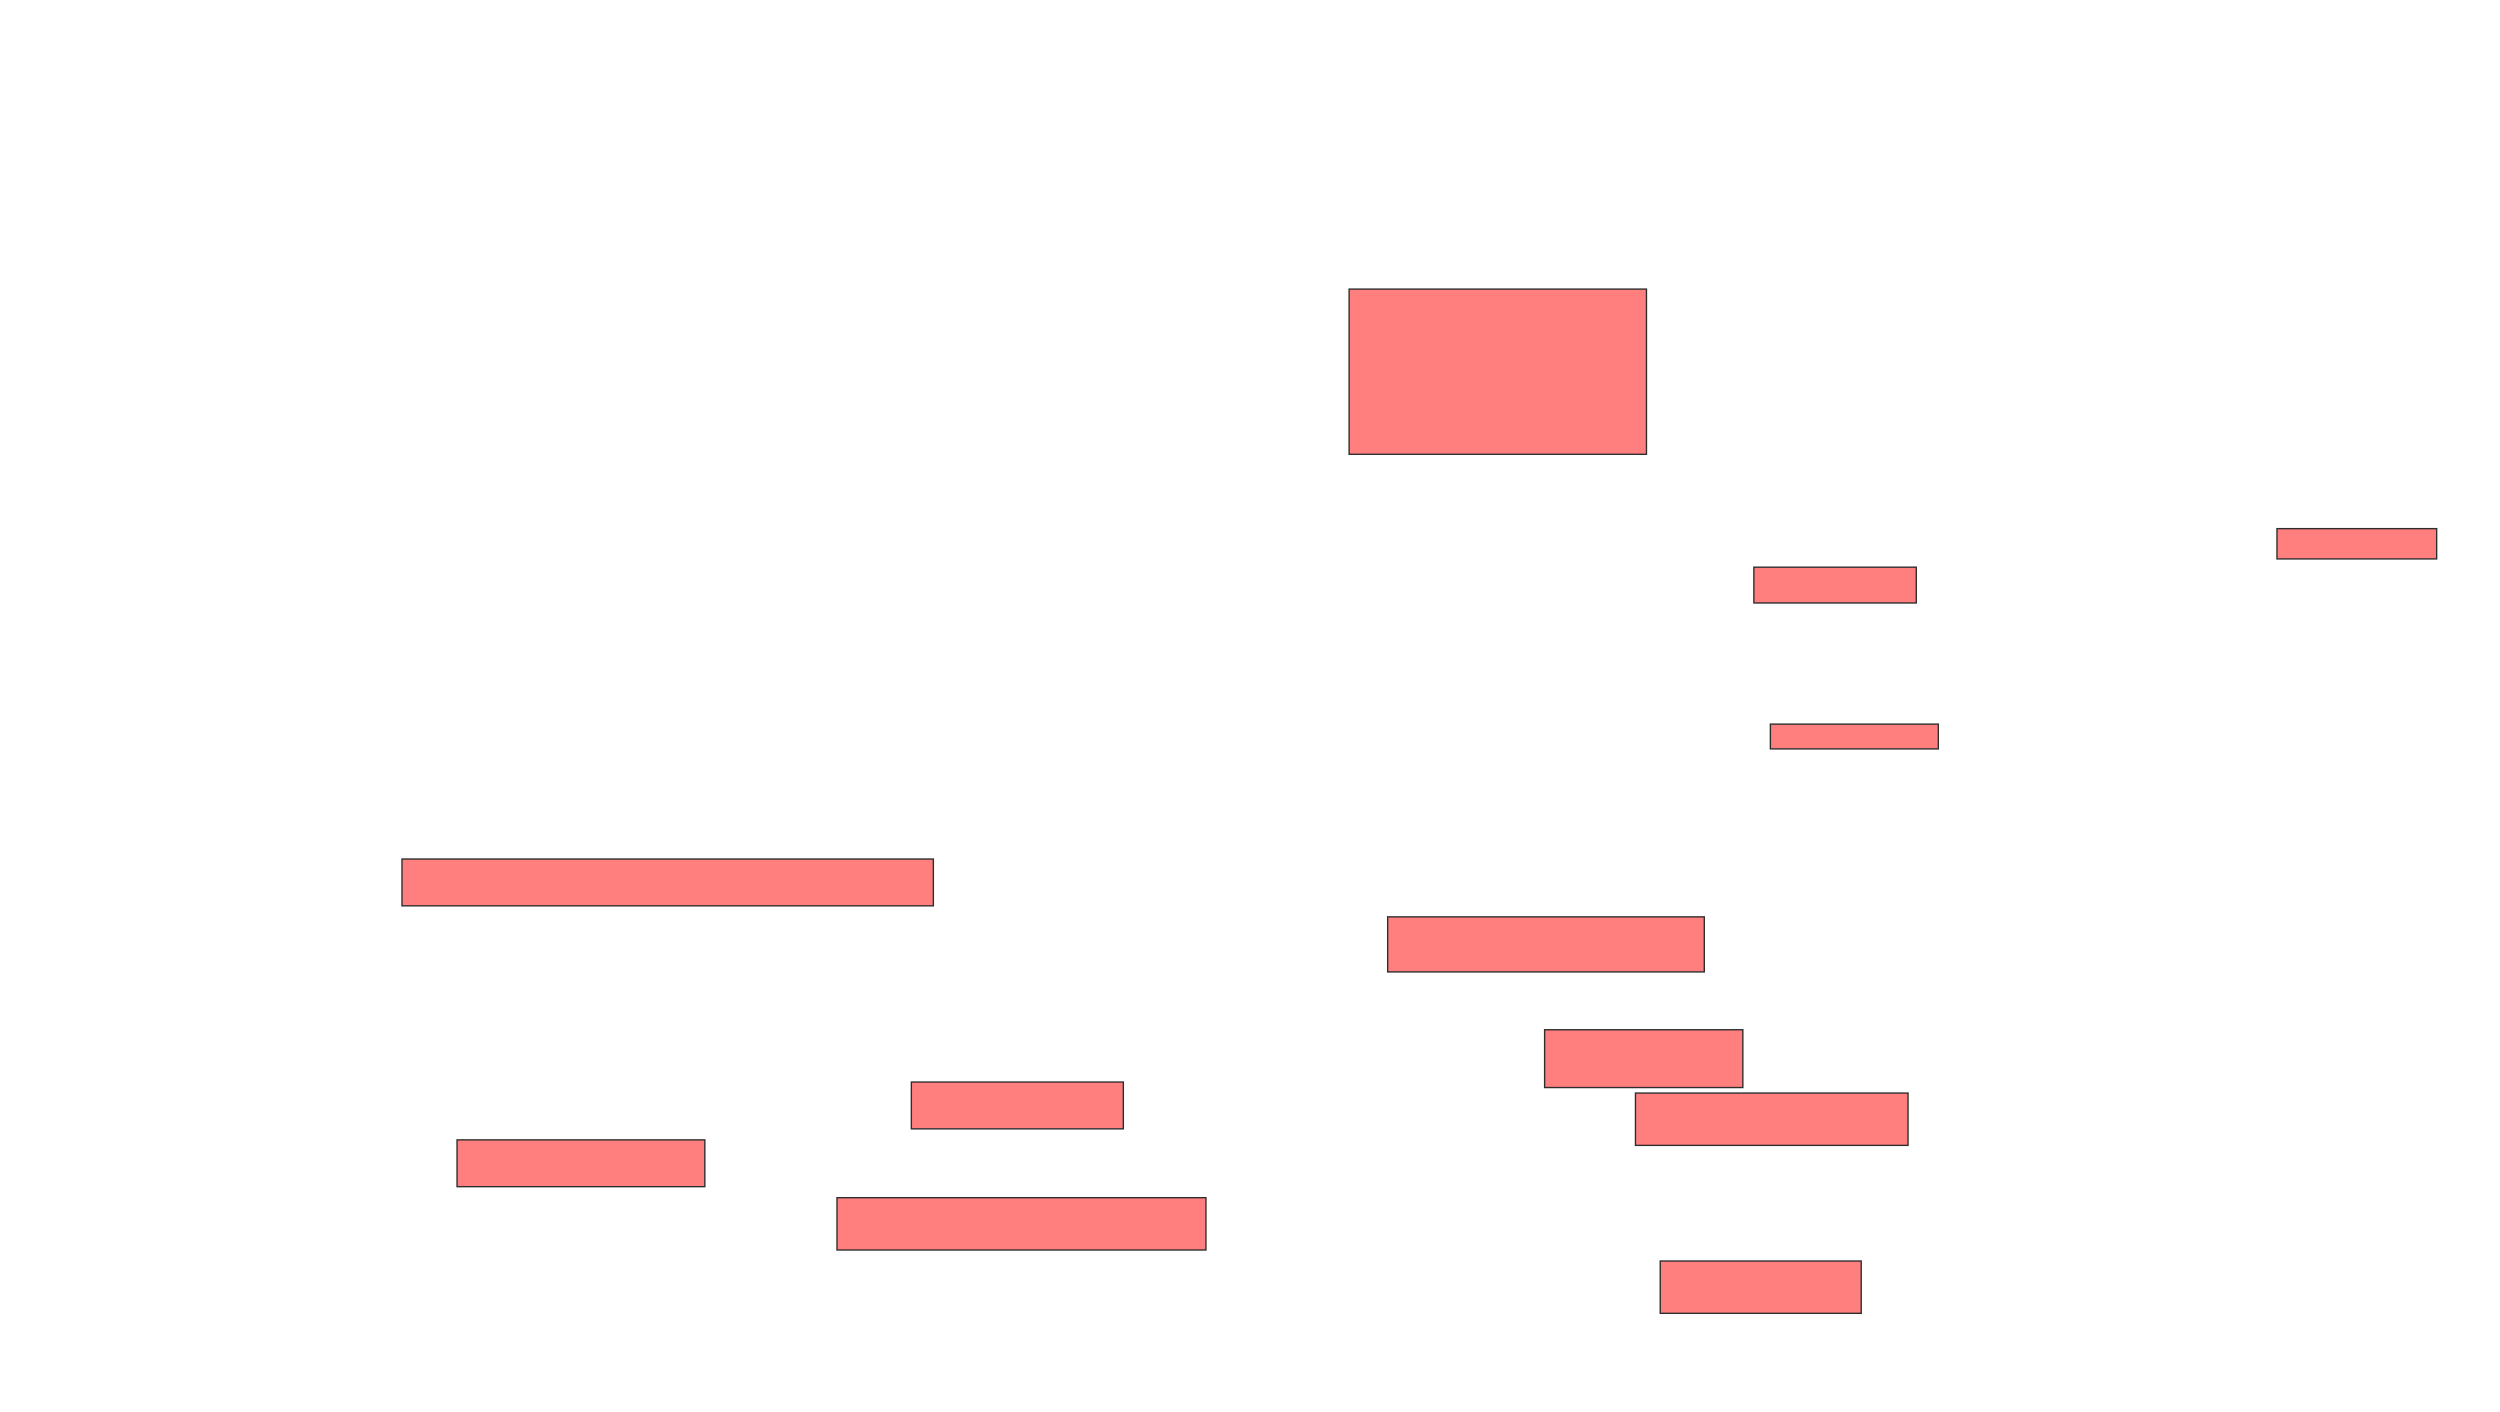<svg xmlns="http://www.w3.org/2000/svg" width="1816" height="1026">
 <!-- Created with Image Occlusion Enhanced -->
 <g>
  <title>Labels</title>
 </g>
 <g>
  <title>Masks</title>
  <g id="81698acfb79e412bae1f117a41ea533d-ao-1" class="qshape">
   <rect height="22" width="116" y="384" x="1654" stroke="#2D2D2D" fill="#FF7E7E" class="qshape"/>
   <rect height="26" width="118" y="412" x="1274" stroke="#2D2D2D" fill="#FF7E7E" class="qshape"/>
   <rect height="18" width="122" y="526" x="1286" stroke="#2D2D2D" fill="#FF7E7E" class="qshape"/>
   <rect height="120" width="216" y="210" x="980" stroke="#2D2D2D" fill="#FF7E7E" class="qshape"/>
   <rect height="34" width="386" y="624" x="292" stroke="#2D2D2D" fill="#FF7E7E" class="qshape"/>
   <rect height="42" width="144" y="748" x="1122" stroke="#2D2D2D" fill="#FF7E7E" class="qshape"/>
   <rect height="38" width="198" y="794" x="1188" stroke="#2D2D2D" fill="#FF7E7E" class="qshape"/>
   <rect height="38" width="146" y="916" x="1206" stroke="#2D2D2D" fill="#FF7E7E" class="qshape"/>
   <rect height="40" width="230" y="666" x="1008" stroke="#2D2D2D" fill="#FF7E7E" class="qshape"/>
   <rect height="38" width="268" y="870" x="608" stroke="#2D2D2D" fill="#FF7E7E" class="qshape"/>
   <rect height="34" width="154" y="786" x="662" stroke="#2D2D2D" fill="#FF7E7E" class="qshape"/>
   <rect height="34" width="180" y="828" x="332" stroke="#2D2D2D" fill="#FF7E7E" class="qshape"/>
   <rect height="0" width="2" y="674" x="1222" stroke="#2D2D2D" fill="#FF7E7E" class="qshape"/>
  </g>
 </g>
</svg>